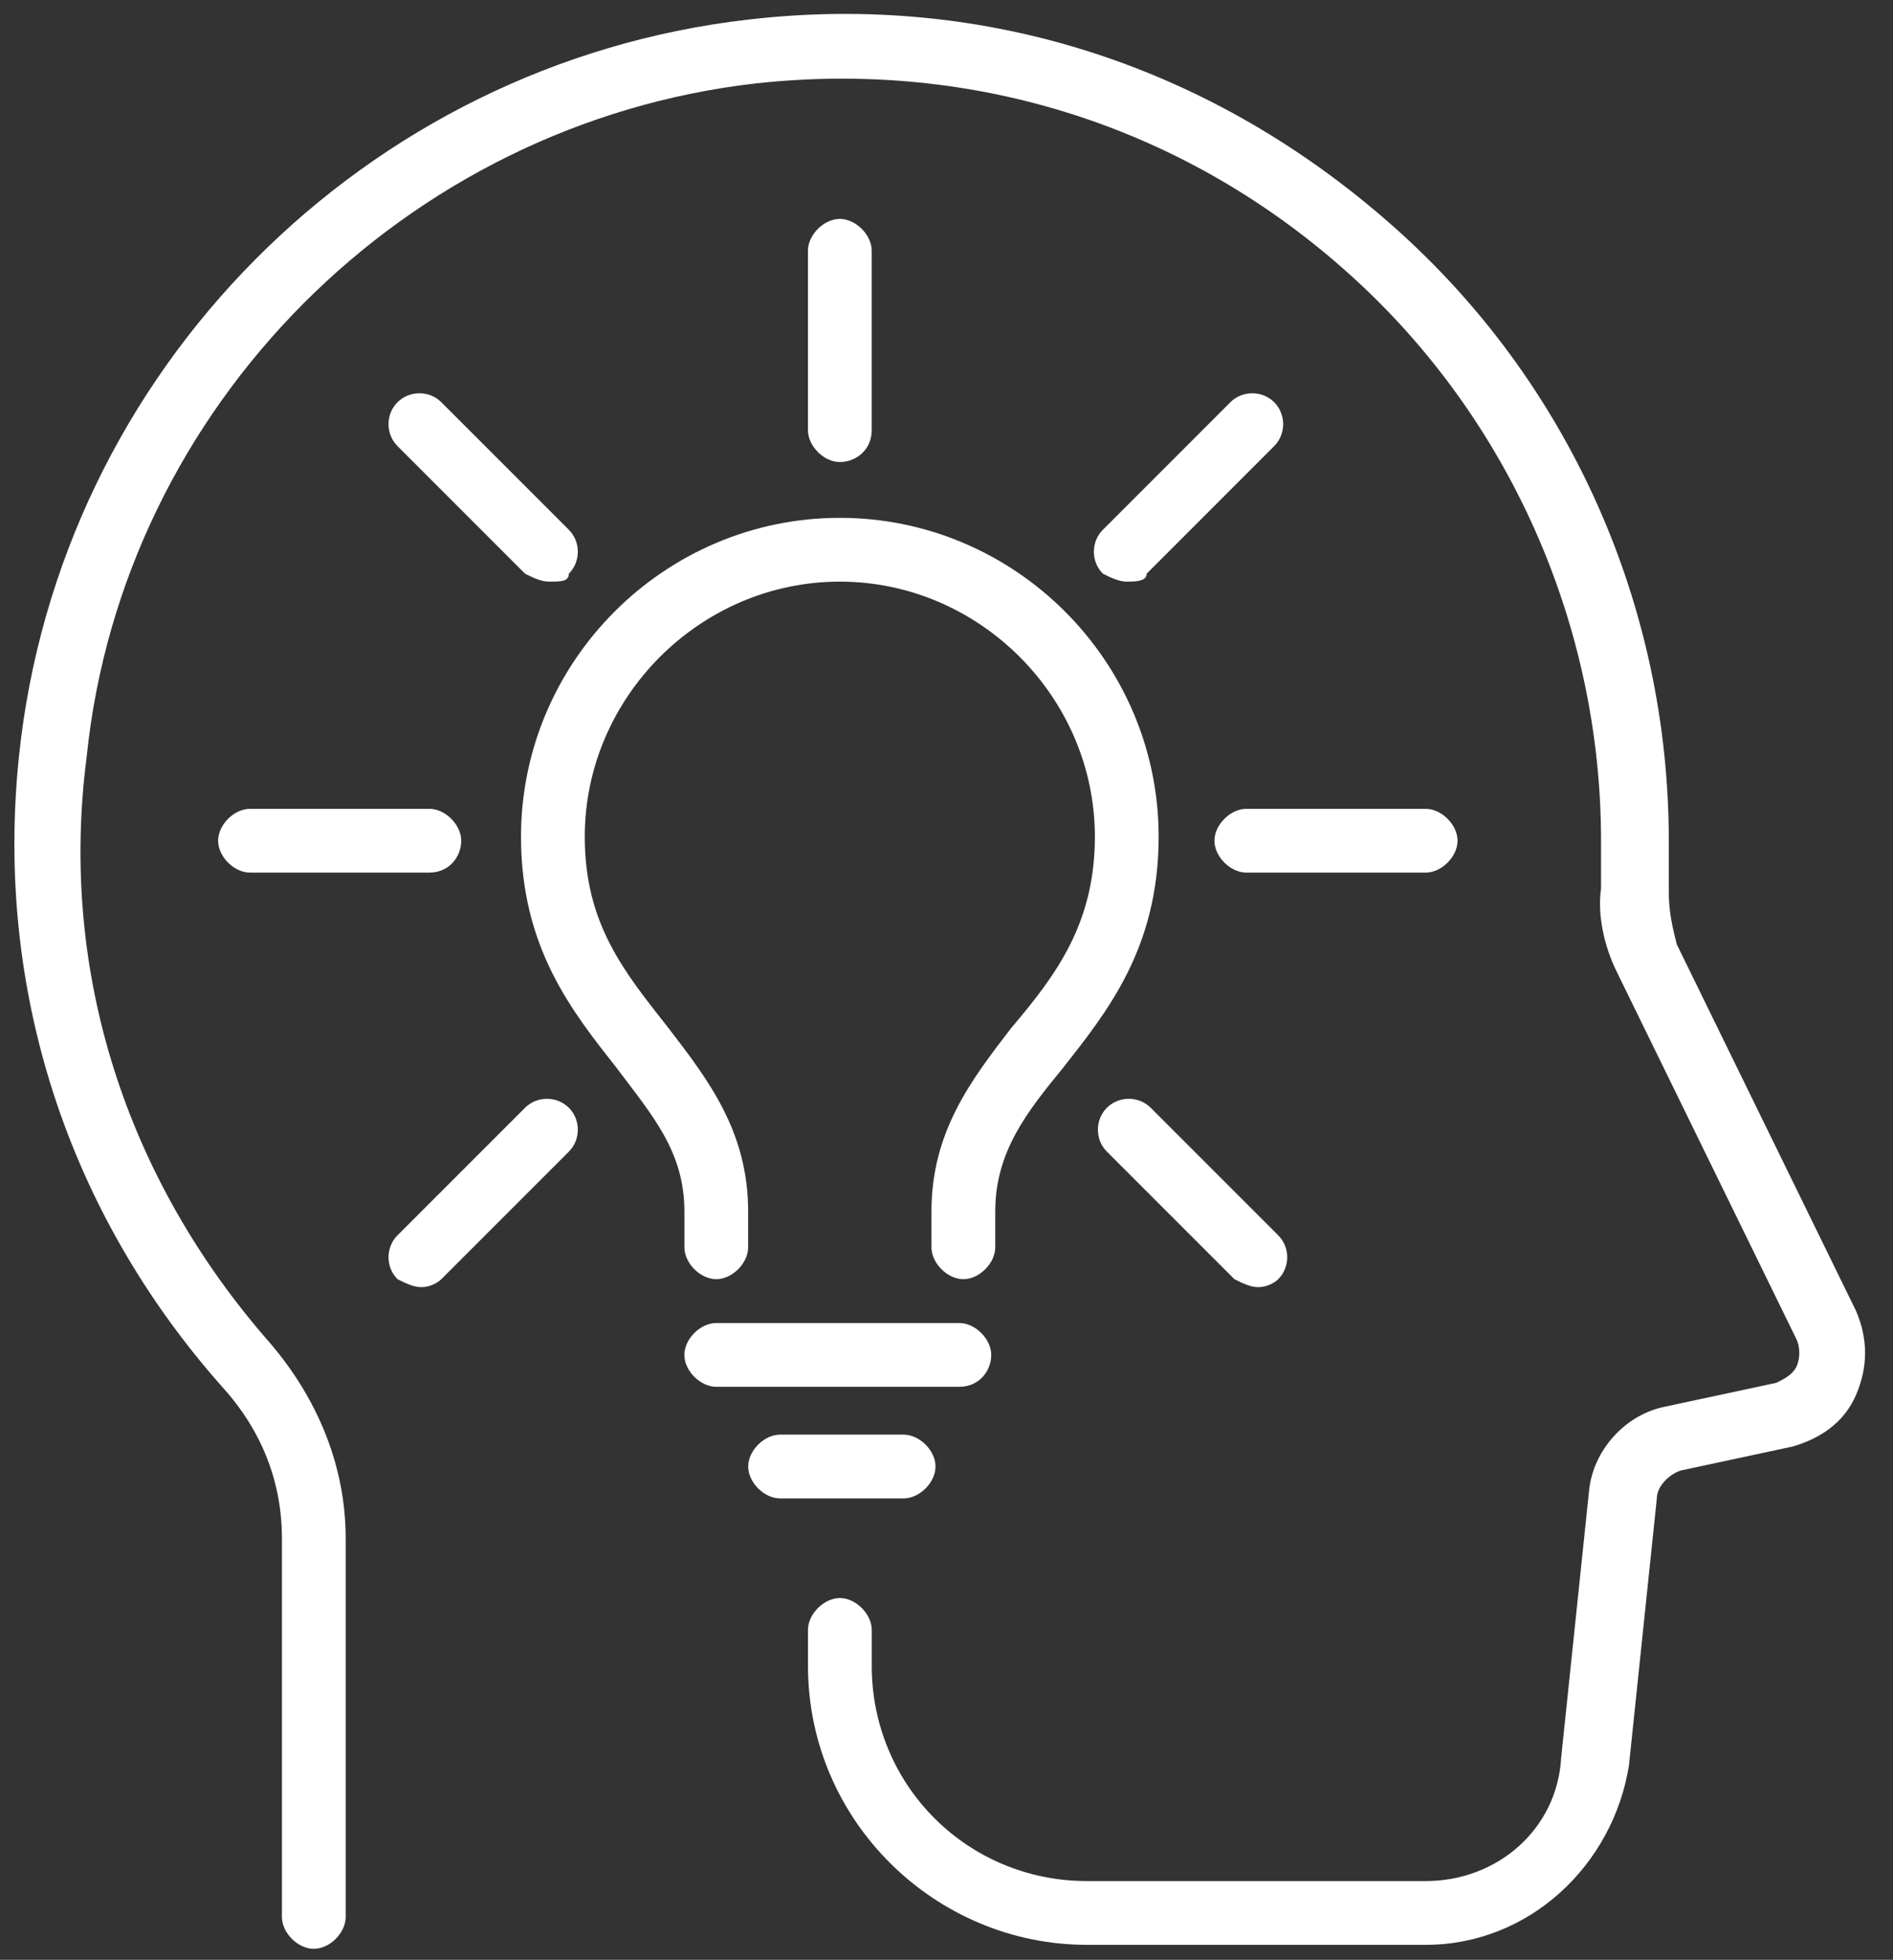 <svg width="57" height="59" viewBox="0 0 57 59" fill="none" xmlns="http://www.w3.org/2000/svg">
<rect x="0" y="0" width="57" height="59" fill="#333333" stroke="none"/>
<path d="M12.928 26.27H7.528C7.048 26.27 6.568 25.79 6.568 25.31C6.568 24.83 7.048 24.35 7.528 24.35H12.928C13.408 24.35 13.888 24.83 13.888 25.31C13.888 25.79 13.528 26.27 12.928 26.27Z" fill="white"/>
<path d="M42.928 26.27H37.528C37.048 26.27 36.568 25.79 36.568 25.31C36.568 24.83 37.048 24.35 37.528 24.35H42.928C43.408 24.35 43.888 24.83 43.888 25.31C43.888 25.79 43.408 26.27 42.928 26.27Z" fill="white"/>
<path d="M12.689 38.75C12.449 38.75 12.209 38.63 11.969 38.51C11.609 38.15 11.609 37.55 11.969 37.19L15.809 33.35C16.169 32.99 16.769 32.99 17.129 33.35C17.489 33.71 17.489 34.31 17.129 34.67L13.289 38.51C13.169 38.63 12.929 38.75 12.689 38.75Z" fill="white"/>
<path d="M33.928 17.51C33.688 17.51 33.447 17.39 33.208 17.27C32.847 16.91 32.847 16.31 33.208 15.95L37.047 12.11C37.407 11.75 38.008 11.75 38.367 12.11C38.727 12.47 38.727 13.07 38.367 13.43L34.528 17.27C34.528 17.51 34.167 17.51 33.928 17.51Z" fill="white"/>
<path d="M25.288 13.91C24.808 13.91 24.328 13.43 24.328 12.95V7.55C24.328 7.07 24.808 6.59 25.288 6.59C25.768 6.59 26.248 7.07 26.248 7.55V12.95C26.248 13.55 25.768 13.91 25.288 13.91Z" fill="white"/>
<path d="M37.889 38.75C37.649 38.75 37.409 38.63 37.169 38.51L33.329 34.67C32.969 34.31 32.969 33.71 33.329 33.35C33.689 32.99 34.289 32.99 34.649 33.35L38.489 37.19C38.849 37.55 38.849 38.15 38.489 38.51C38.369 38.63 38.129 38.75 37.889 38.75Z" fill="white"/>
<path d="M16.529 17.51C16.289 17.51 16.049 17.39 15.809 17.27L11.969 13.43C11.609 13.07 11.609 12.47 11.969 12.11C12.329 11.75 12.929 11.75 13.289 12.11L17.129 15.95C17.489 16.31 17.489 16.91 17.129 17.27C17.129 17.51 16.889 17.51 16.529 17.51Z" fill="white"/>
<path d="M28.887 41.75H21.567C21.087 41.75 20.607 41.27 20.607 40.79C20.607 40.31 21.087 39.83 21.567 39.83H28.887C29.367 39.83 29.847 40.31 29.847 40.79C29.847 41.27 29.487 41.75 28.887 41.75Z" fill="white"/>
<path d="M29.008 38.51C28.527 38.51 28.047 38.03 28.047 37.55V36.47C28.047 34.07 29.247 32.51 30.448 30.95C31.767 29.39 32.968 27.83 32.968 25.19C32.968 20.99 29.488 17.51 25.288 17.51C21.087 17.51 17.608 20.99 17.608 25.19C17.608 27.83 18.808 29.27 20.128 30.95C21.328 32.51 22.527 34.07 22.527 36.47V37.55C22.527 38.03 22.047 38.51 21.567 38.51C21.087 38.51 20.608 38.03 20.608 37.55V36.47C20.608 34.67 19.648 33.59 18.567 32.15C17.247 30.47 15.688 28.55 15.688 25.19C15.688 19.91 20.008 15.59 25.288 15.59C30.567 15.59 34.888 19.91 34.888 25.19C34.888 28.55 33.328 30.47 32.008 32.15C30.927 33.47 29.968 34.67 29.968 36.47V37.55C29.968 38.03 29.488 38.51 29.008 38.51Z" fill="white"/>
<path d="M27.209 45.11H23.489C23.009 45.11 22.529 44.63 22.529 44.15C22.529 43.67 23.009 43.19 23.489 43.19H27.209C27.689 43.19 28.169 43.67 28.169 44.15C28.169 44.63 27.689 45.11 27.209 45.11Z" fill="white"/>
<path d="M42.929 58.55H32.729C28.169 58.55 24.329 54.83 24.329 50.15V49.07C24.329 48.59 24.809 48.11 25.289 48.11C25.769 48.11 26.249 48.59 26.249 49.07V50.15C26.249 53.75 29.129 56.63 32.729 56.63H42.929C45.089 56.63 46.889 55.07 47.009 52.91L47.849 44.87C47.969 43.67 48.929 42.59 50.129 42.35L53.489 41.63C53.729 41.51 53.969 41.39 54.089 41.15C54.209 40.91 54.209 40.55 54.089 40.31L48.689 29.27C48.329 28.55 48.089 27.59 48.209 26.75C48.209 26.27 48.209 25.79 48.209 25.31C48.209 18.83 45.449 12.59 40.649 8.27C35.729 3.83 29.369 1.79 22.769 2.51C12.209 3.71 3.689 12.23 2.609 22.79C1.769 29.27 3.809 35.51 8.129 40.43C9.569 42.11 10.409 44.15 10.409 46.31V57.71C10.409 58.19 9.929 58.67 9.449 58.67C8.969 58.67 8.489 58.19 8.489 57.71V46.31C8.489 44.63 7.889 43.07 6.689 41.75C2.009 36.47 -0.151 29.75 0.569 22.79C1.769 11.15 11.009 1.91 22.529 0.59C29.729 -0.25 36.569 2.03 41.969 6.83C47.249 11.51 50.249 18.23 50.249 25.31C50.249 25.79 50.249 26.39 50.249 26.87C50.249 27.47 50.369 27.95 50.489 28.43L55.889 39.47C56.249 40.31 56.249 41.15 55.889 41.99C55.529 42.83 54.809 43.31 53.969 43.55L50.609 44.27C50.249 44.39 49.889 44.75 49.889 45.11L49.049 53.15C48.569 56.15 46.049 58.55 42.929 58.55Z" fill="white"/>
</svg>
